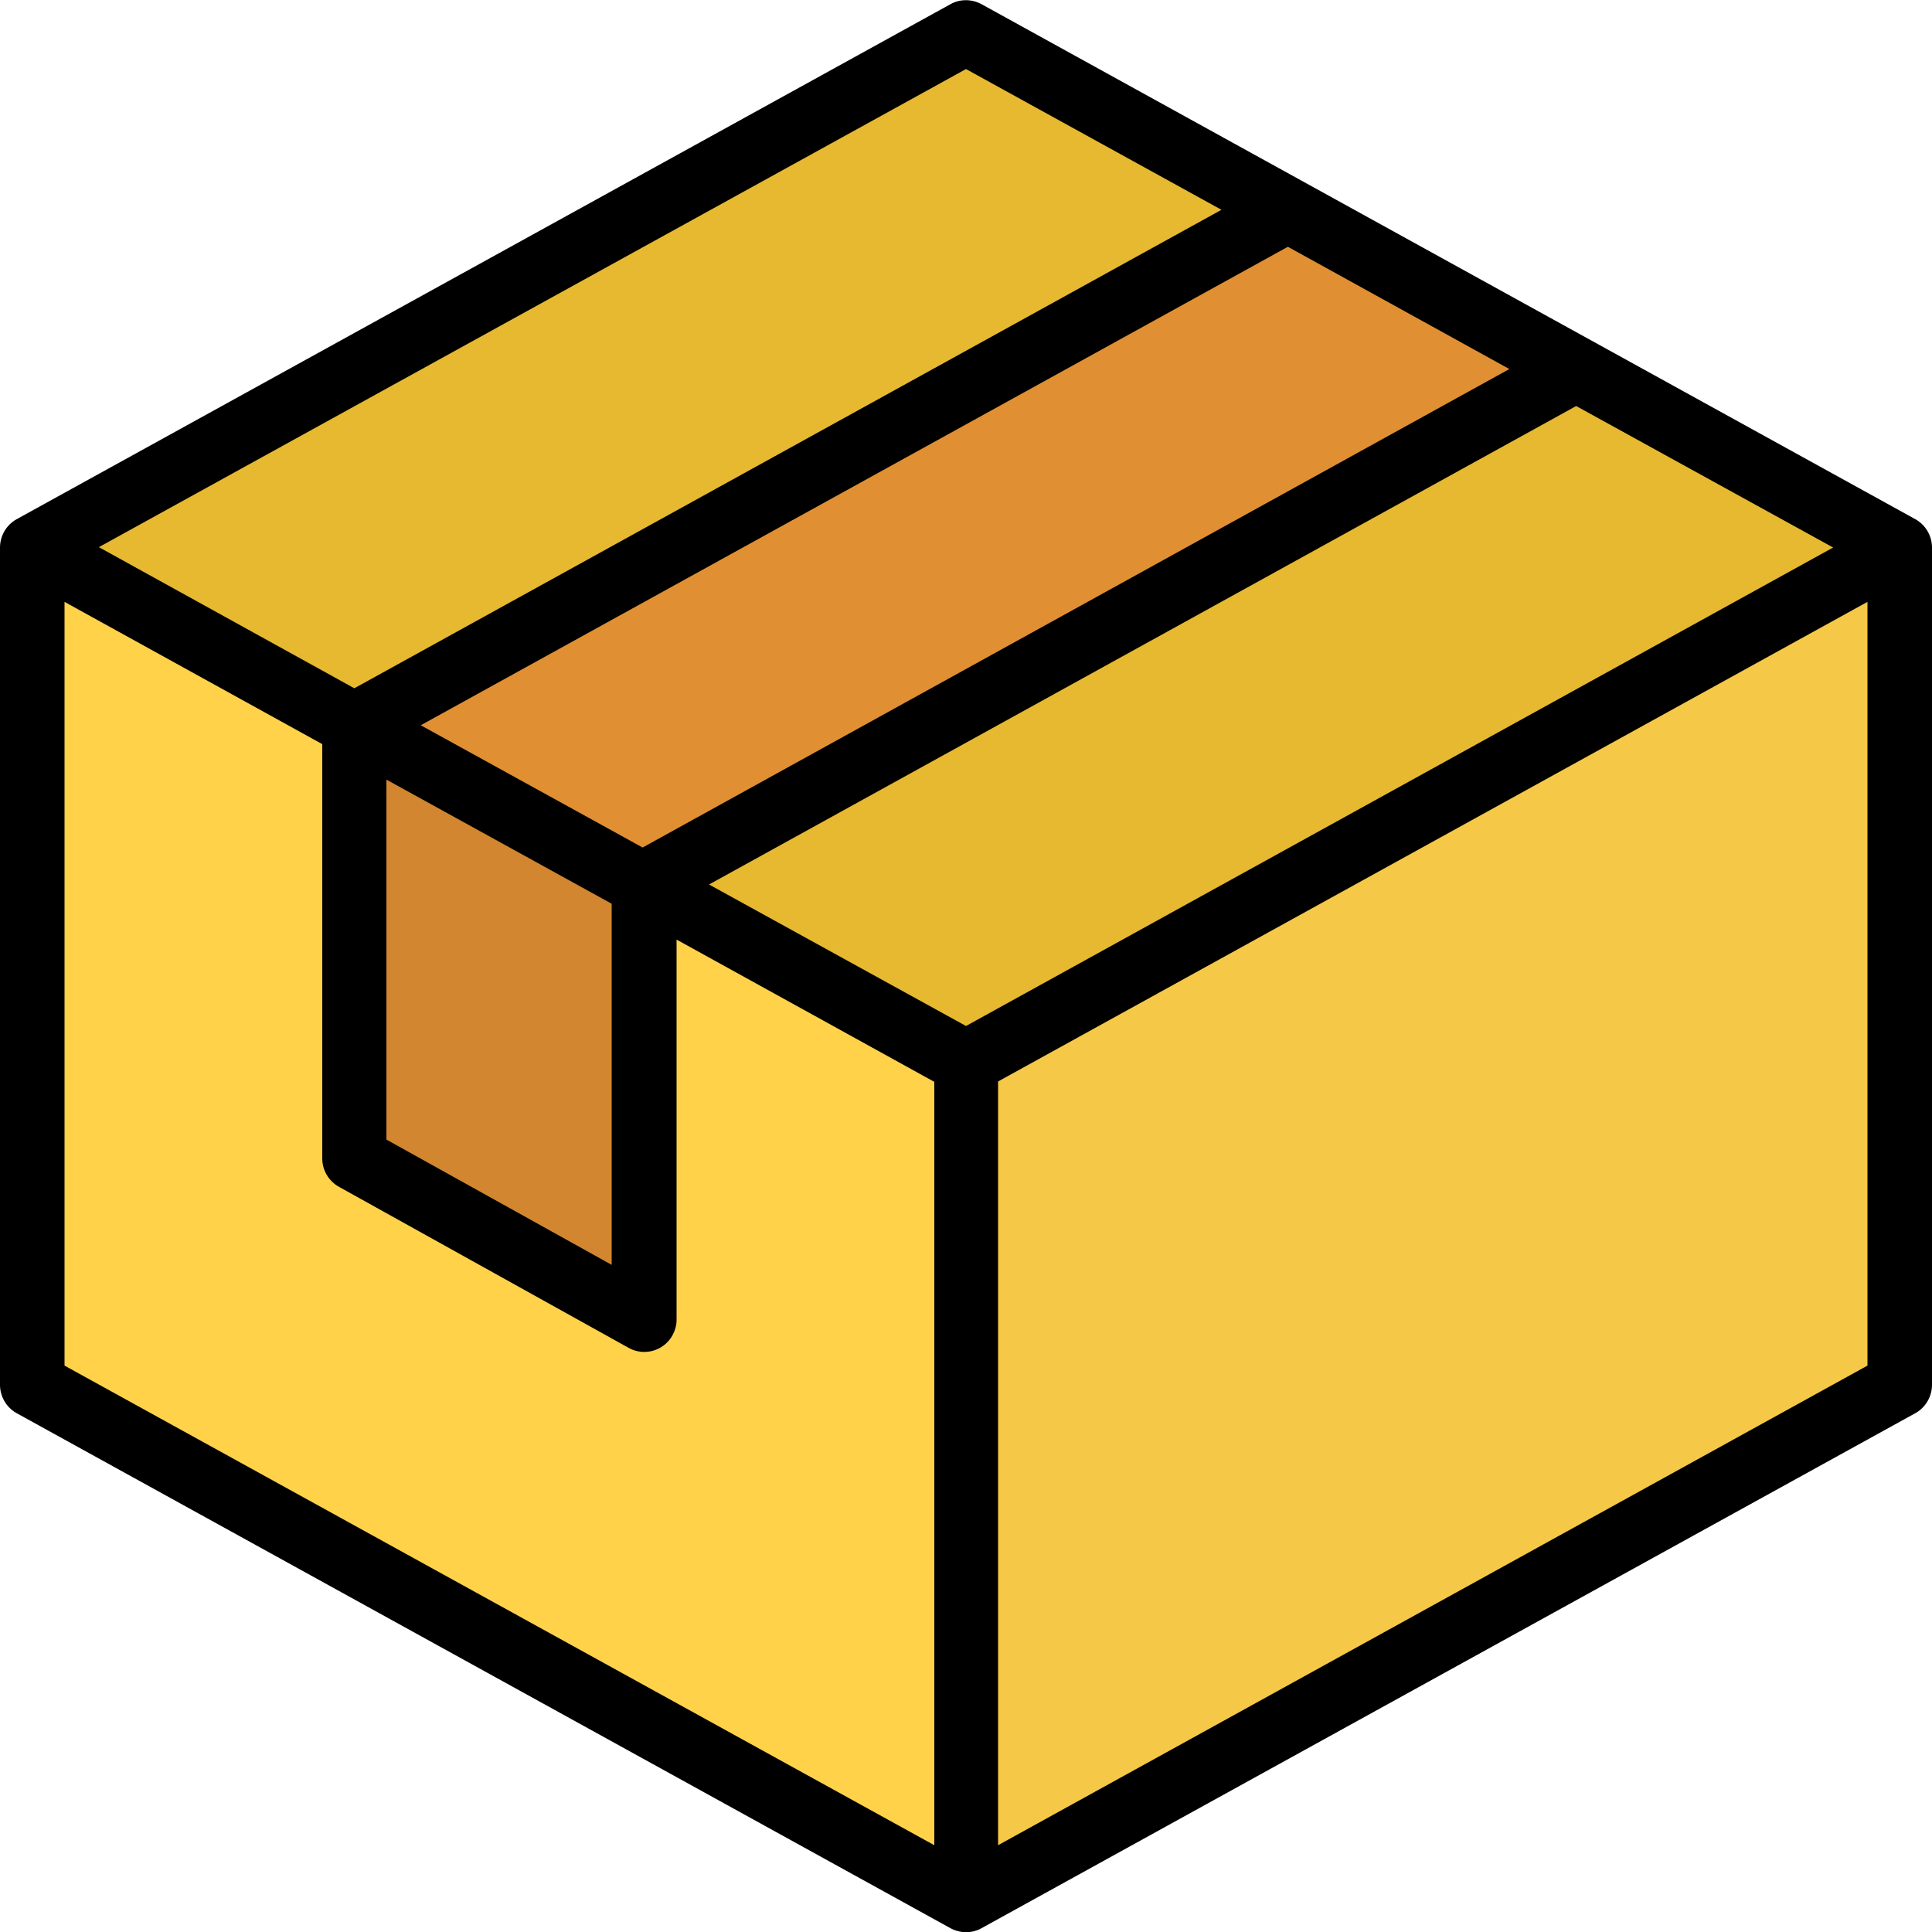 <?xml version="1.0" encoding="utf-8"?>
<!-- Generator: Adobe Illustrator 22.1.0, SVG Export Plug-In . SVG Version: 6.00 Build 0)  -->
<svg version="1.1" id="Capa_1" xmlns="http://www.w3.org/2000/svg" xmlns:xlink="http://www.w3.org/1999/xlink" x="0px" y="0px"
	 viewBox="0 0 512 512" style="enable-background:new 0 0 512 512;" xml:space="preserve">
<style type="text/css">
	.st0{fill:#F5C947;}
	.st1{fill:#E6B930;}
	.st2{fill:#E09032;}
	.st3{fill:#FFD24A;}
	.st4{fill:#D1862F;}
</style>
<polygon class="st0" points="503.5,145.1 503.5,366.9 256,503.5 256,281.6 "/>
<polygon class="st1" points="503.5,145.1 256,281.6 170.7,234.5 170.5,234.4 170.7,234.1 417.7,97.8 "/>
<polygon class="st2" points="341.3,55.6 417.7,97.8 170.7,234.1 170.5,234.4 93.9,192.2 "/>
<polygon class="st1" points="256,8.5 341.3,55.6 93.9,192.2 8.5,145.1 "/>
<polygon class="st3" points="256,281.6 256,503.5 8.5,366.9 8.5,145.1 93.9,192.2 93.9,307 170.7,349.7 170.7,234.5 "/>
<polygon class="st4" points="170.7,234.5 170.7,349.7 93.9,307 93.9,192.2 170.5,234.4 "/>
<path d="M512,145.1c0-3.1-1.7-6-4.4-7.5L260.1,1.1c-2.6-1.4-5.7-1.4-8.2,0L4.4,137.6C1.7,139.1,0,142,0,145.1v221.9
	c0,3.1,1.7,6,4.4,7.5l247.5,136.5c2.6,1.4,5.7,1.4,8.2,0l247.5-136.5c2.7-1.5,4.4-4.4,4.4-7.5L512,145.1L512,145.1z M256,271.9
	l-68.1-37.5l229.8-126.8l68.1,37.5L256,271.9z M102.4,206.6l59.7,32.9v95.7L102.4,302V206.6z M111.5,192.2L341.3,65.4l58.7,32.4
	L170.3,224.6L111.5,192.2z M256,18.3l67.7,37.3L93.9,182.4l-67.7-37.4L256,18.3z M17.1,159.5l68.3,37.7V307c0,3.1,1.7,6,4.4,7.5
	l76.8,42.7c4.1,2.3,9.3,0.8,11.6-3.3c0.7-1.3,1.1-2.7,1.1-4.1V249l68.3,37.7V489L17.1,361.9V159.5z M264.5,489V286.6l230.4-127.1
	v202.4L264.5,489z"/>
</svg>

